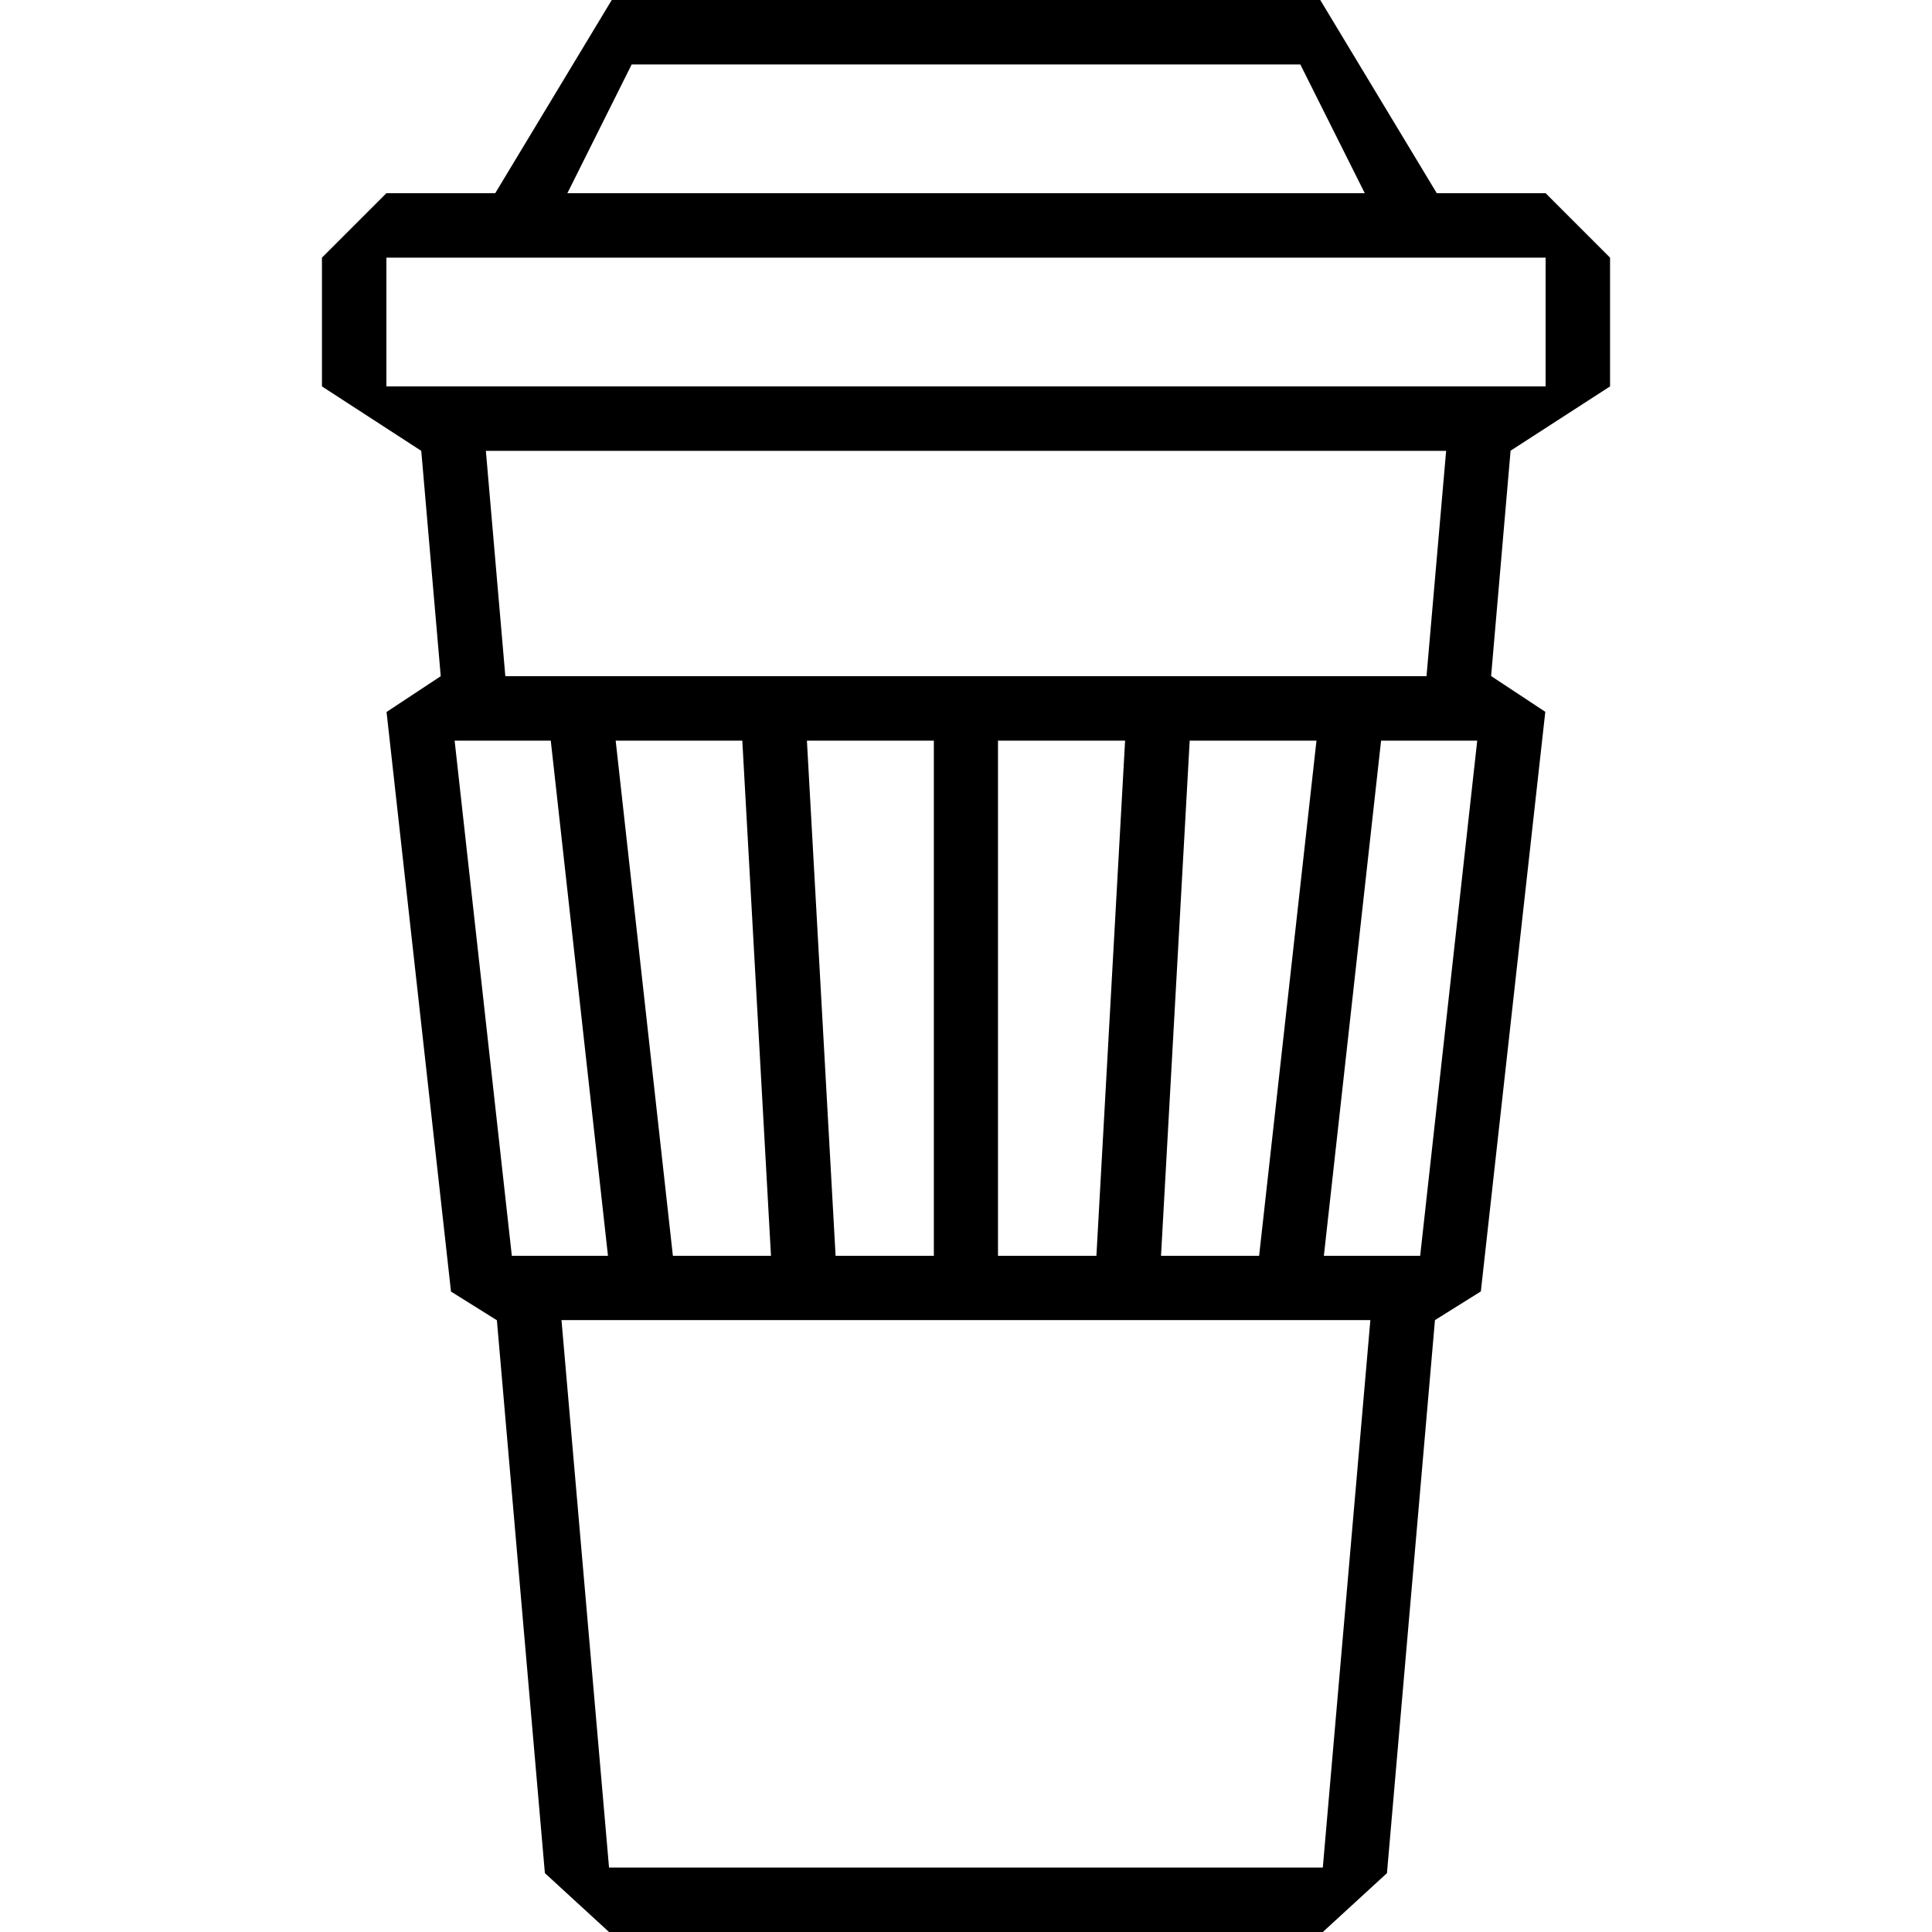 <?xml version="1.0" encoding="utf-8"?>
<!-- Generator: Adobe Illustrator 23.0.0, SVG Export Plug-In . SVG Version: 6.00 Build 0)  -->
<svg version="1.1" id="Capa_1" xmlns="http://www.w3.org/2000/svg" xmlns:xlink="http://www.w3.org/1999/xlink" x="0px" y="0px"
	 viewBox="0 0 128 128" style="enable-background:new 0 0 128 128;" xml:space="preserve">
<path d="M106.67,25.6l0-8.53l-4.27-4.27l-7.21,0L87.47,0L40.53,0l-7.72,12.8l-7.21,0l-4.27,4.27l0,8.53l6.58,4.27L29.2,44.8
	l-3.59,2.37l4.27,38.4l3.04,1.9l3.18,36.63l4.25,3.9l47.29,0l4.25-3.9l3.18-36.64l3.04-1.9l4.27-38.4l-3.59-2.37l1.29-14.93
	L106.67,25.6z M41.85,4.27l44.3,0l4.27,8.53l-52.83,0L41.85,4.27z M25.6,17.07l76.8,0l0,8.53l-76.8,0L25.6,17.07z M30.12,49.07
	l6.37,0l3.79,34.13l-6.37,0L30.12,49.07z M74.54,49.07l-1.9,34.13h-6.52l0-34.13L74.54,49.07z M76.92,83.2l1.9-34.13l8.4,0
	L83.42,83.2H76.92z M61.87,83.2h-6.51l-1.9-34.13l8.41,0L61.87,83.2z M49.18,49.07l1.9,34.13l-6.5,0l-3.79-34.13L49.18,49.07z
	 M87.64,123.73l-47.29,0l-3.15-36.27l53.59,0L87.64,123.73z M94.09,83.2h-6.38l3.79-34.13l6.37,0L94.09,83.2z M94.51,44.8l-61.03,0
	l-1.29-14.93l63.62,0L94.51,44.8z"/>
</svg>
